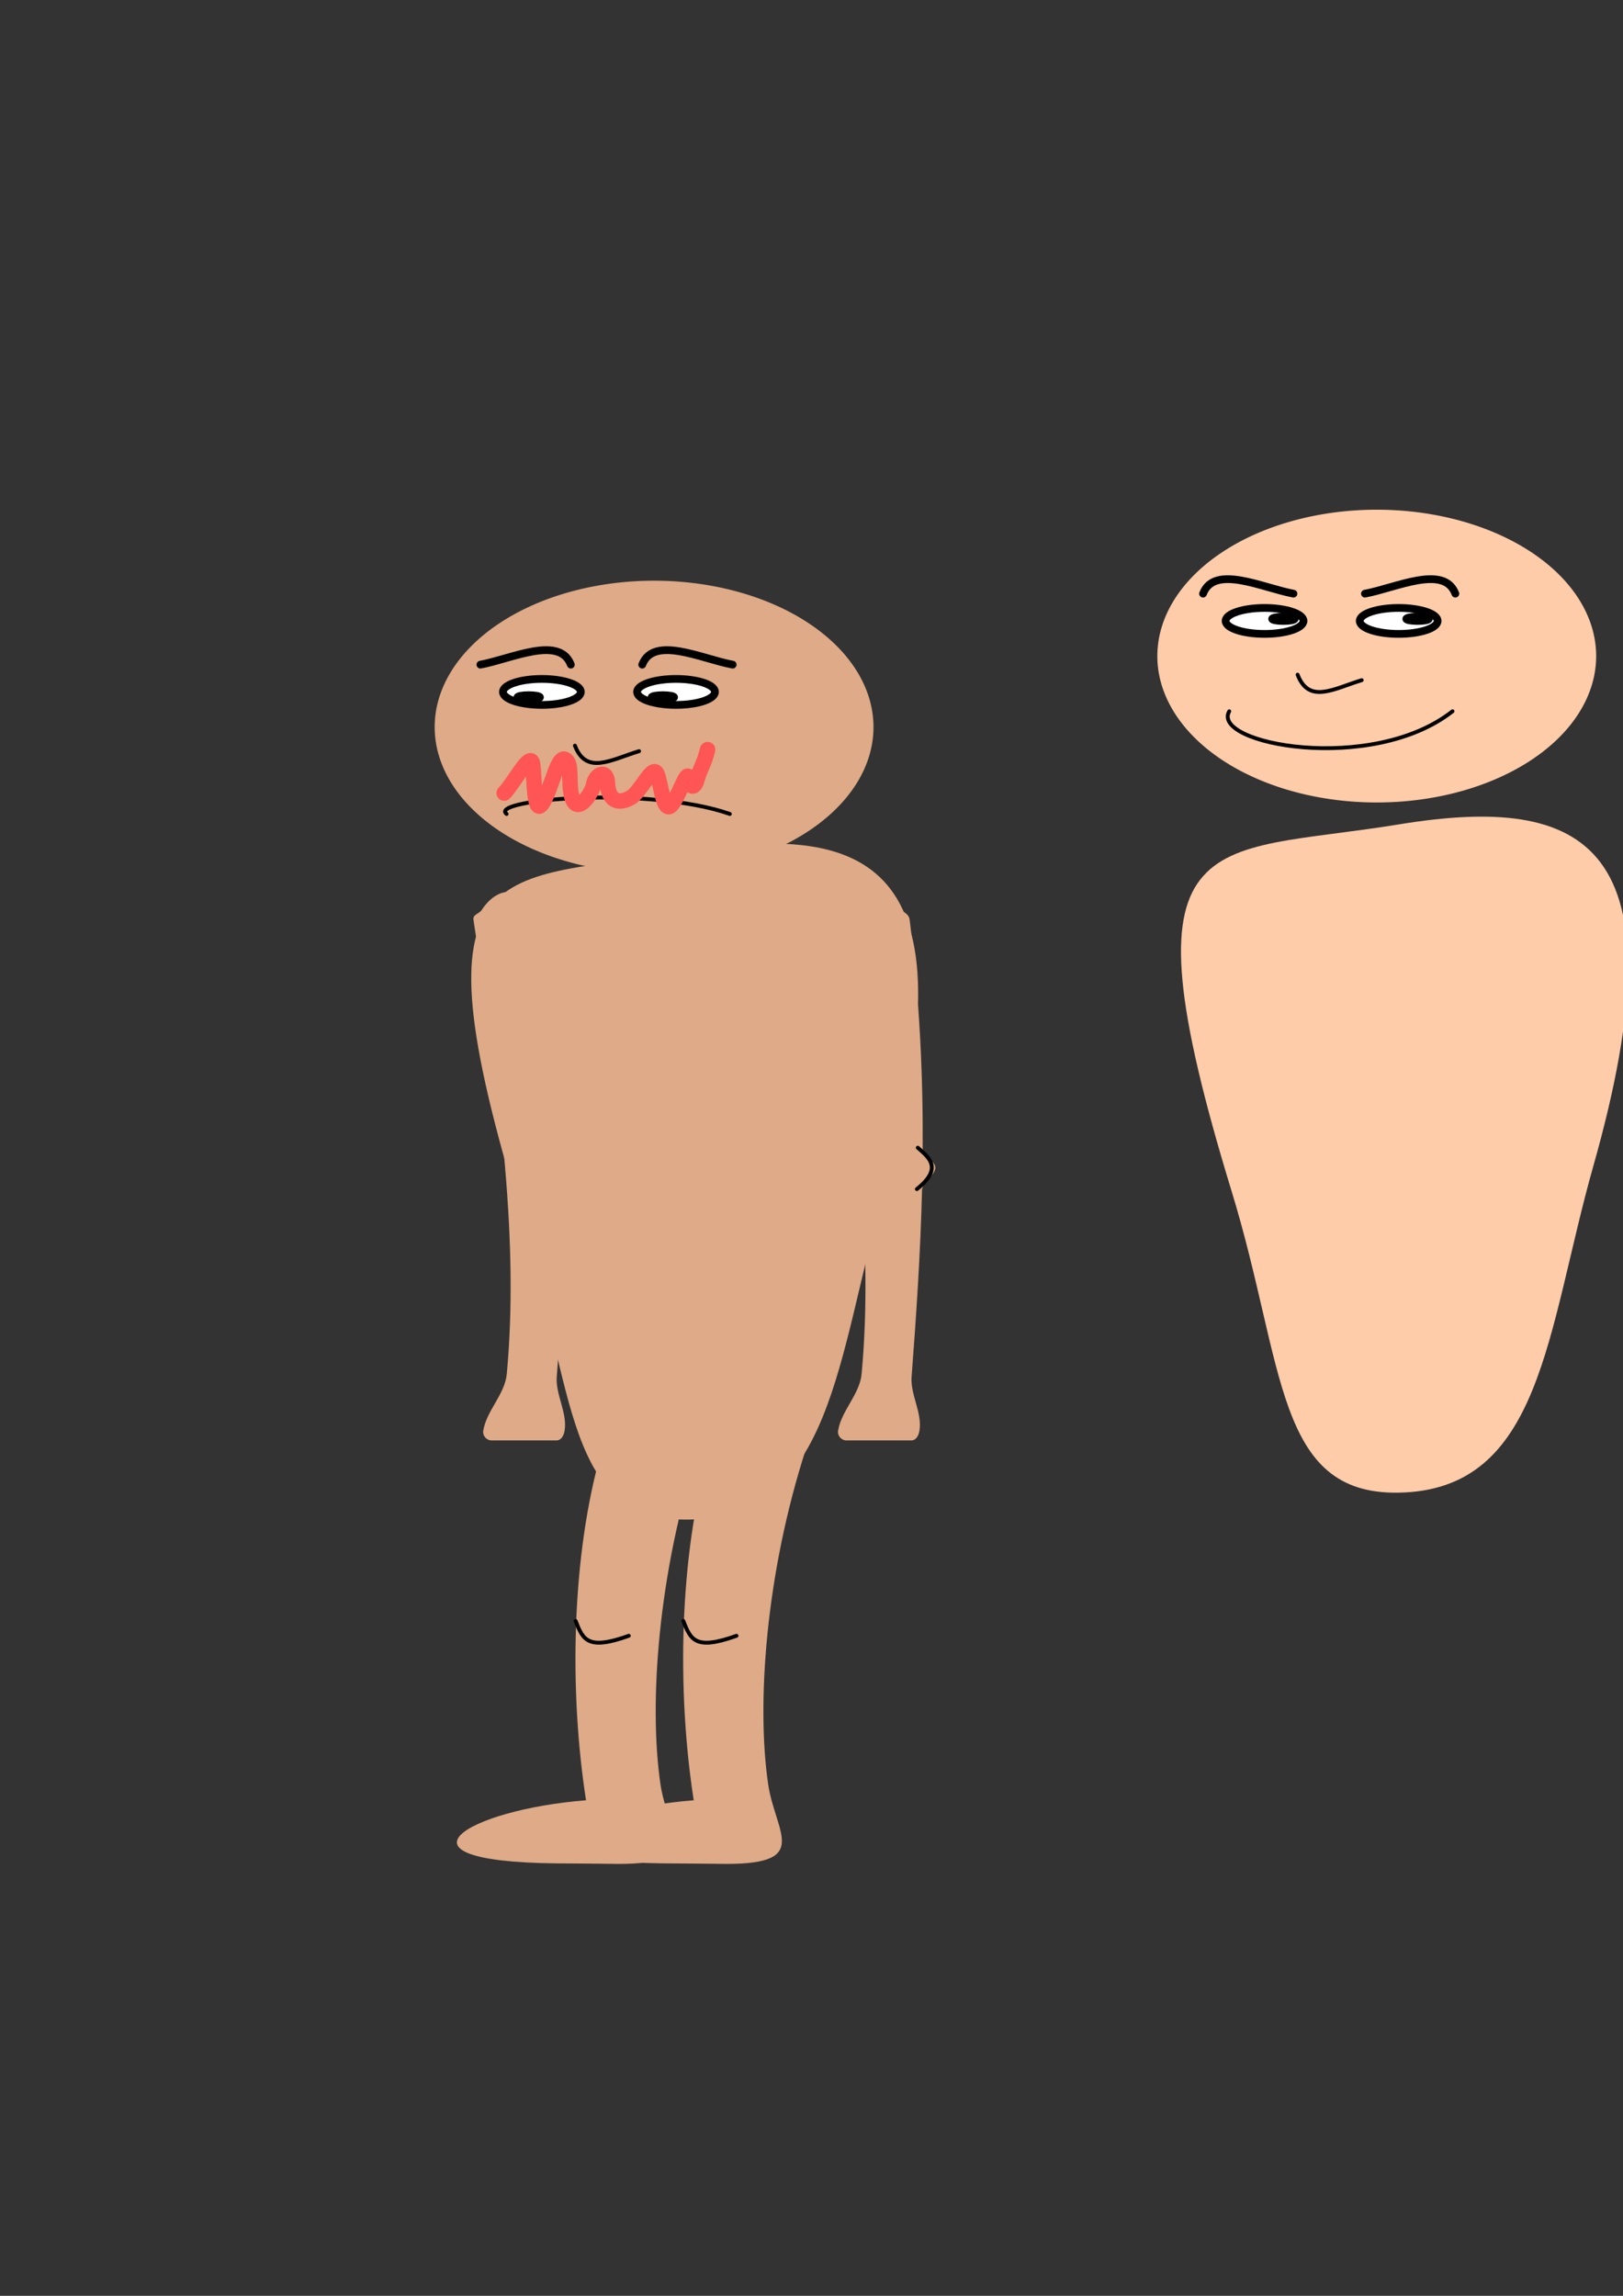<?xml version="1.0" encoding="UTF-8" standalone="no"?>
<!-- Created with Inkscape (http://www.inkscape.org/) -->

<svg
   xmlns:dc="http://purl.org/dc/elements/1.1/"
   xmlns:cc="http://creativecommons.org/ns#"
   xmlns:rdf="http://www.w3.org/1999/02/22-rdf-syntax-ns#"
   xmlns:svg="http://www.w3.org/2000/svg"
   xmlns="http://www.w3.org/2000/svg"
   xmlns:sodipodi="http://sodipodi.sourceforge.net/DTD/sodipodi-0.dtd"
   xmlns:inkscape="http://www.inkscape.org/namespaces/inkscape"
   width="210mm"
   height="297mm"
   viewBox="0 0 210 297"
   version="1.1"
   id="svg921"
   inkscape:version="0.92.5 (2060ec1f9f, 2020-04-08)"
   sodipodi:docname="clothes shop keeper.svg">
  <rect x="0" y="0" width="210" height="297" fill="#333333" stroke="none"/>
  <defs
     id="defs915">
    <inkscape:path-effect
       effect="simplify"
       id="path-effect16147"
       is_visible="true"
       steps="1"
       threshold="0.01"
       smooth_angles="360"
       helper_size="0"
       simplify_individual_paths="false"
       simplify_just_coalesce="false"
       simplifyindividualpaths="false"
       simplifyJustCoalesce="false" />
    <inkscape:path-effect
       effect="skeletal"
       id="path-effect1494"
       is_visible="true"
       pattern="M 0,5 C 0,2.24 2.24,0 5,0 7.76,0 10,2.24 10,5 10,7.76 7.76,10 5,10 2.24,10 0,7.76 0,5 Z"
       copytype="single_stretched"
       prop_scale="1"
       scale_y_rel="false"
       spacing="0"
       normal_offset="0"
       tang_offset="0"
       prop_units="false"
       vertical_pattern="false"
       fuse_tolerance="0" />
    <inkscape:path-effect
       effect="simplify"
       id="path-effect1492"
       is_visible="true"
       steps="1"
       threshold="9.90099e-05"
       smooth_angles="360"
       helper_size="0"
       simplify_individual_paths="false"
       simplify_just_coalesce="false"
       simplifyindividualpaths="false"
       simplifyJustCoalesce="false" />
  </defs>
  <sodipodi:namedview
     id="base"
     pagecolor="#ffffff"
     bordercolor="#666666"
     borderopacity="1.0"
     inkscape:pageopacity="0.0"
     inkscape:pageshadow="2"
     inkscape:zoom="1.6589783"
     inkscape:cx="289.52268"
     inkscape:cy="648.46903"
     inkscape:document-units="mm"
     inkscape:current-layer="layer1"
     showgrid="false"
     inkscape:window-width="1848"
     inkscape:window-height="1016"
     inkscape:window-x="72"
     inkscape:window-y="27"
     inkscape:window-maximized="1" />
  <g
     inkscape:label="Layer 1"
     inkscape:groupmode="layer"
     id="layer1">
    <g
       id="g1506"
       transform="translate(-14.612)"
       style="fill:#deaa87;fill-opacity:1">
      <path
         sodipodi:nodetypes="sccccscss"
         inkscape:connector-curvature="0"
         id="path1502"
         d="m 93.447,186.524 c -0.516,0 -0.787,0.437 -0.932,0.932 -4.043,13.831 -4.237,31.609 -2.077,45.439 -15.338,1.198 -26.493,7.904 -3.904,8.163 0.516,-0.013 6.397,0.055 6.913,0.055 12.569,0.293 7.567,-3.822 6.617,-10.323 -1.51,-10.338 -0.336,-27.145 4.89,-43.335 0.176,-0.485 -0.415,-0.932 -0.932,-0.932 z"
         style="color:#000000;clip-rule:nonzero;display:inline;overflow:visible;visibility:visible;opacity:1;isolation:auto;mix-blend-mode:normal;color-interpolation:sRGB;color-interpolation-filters:linearRGB;solid-color:#000000;solid-opacity:1;vector-effect:none;fill:#deaa87;fill-opacity:1;fill-rule:nonzero;stroke:none;stroke-width:1;stroke-linecap:round;stroke-linejoin:round;stroke-miterlimit:4;stroke-dasharray:none;stroke-dashoffset:0;stroke-opacity:1;paint-order:stroke fill markers;color-rendering:auto;image-rendering:auto;shape-rendering:auto;text-rendering:auto;enable-background:accumulate" />
      <path
         style="color:#000000;clip-rule:nonzero;display:inline;overflow:visible;visibility:visible;opacity:1;isolation:auto;mix-blend-mode:normal;color-interpolation:sRGB;color-interpolation-filters:linearRGB;solid-color:#000000;solid-opacity:1;vector-effect:none;fill:#deaa87;fill-opacity:1;fill-rule:nonzero;stroke:#000000;stroke-width:0.5;stroke-linecap:round;stroke-linejoin:round;stroke-miterlimit:4;stroke-dasharray:none;stroke-dashoffset:0;stroke-opacity:1;paint-order:stroke fill markers;color-rendering:auto;image-rendering:auto;shape-rendering:auto;text-rendering:auto;enable-background:accumulate"
         d="m 89.093,209.7 c 0.963,2.444 1.55,3.821 6.879,1.917"
         id="path1504"
         inkscape:connector-curvature="0"
         sodipodi:nodetypes="cc" />
    </g>
    <g
       transform="translate(-68.41)"
       id="g1520"
       style="fill:#deaa87;fill-opacity:1">
      <path
         style="color:#000000;clip-rule:nonzero;display:inline;overflow:visible;visibility:visible;opacity:1;isolation:auto;mix-blend-mode:normal;color-interpolation:sRGB;color-interpolation-filters:linearRGB;solid-color:#000000;solid-opacity:1;vector-effect:none;fill:#deaa87;fill-opacity:1;fill-rule:nonzero;stroke:none;stroke-width:1;stroke-linecap:round;stroke-linejoin:round;stroke-miterlimit:4;stroke-dasharray:none;stroke-dashoffset:0;stroke-opacity:1;paint-order:stroke fill markers;color-rendering:auto;image-rendering:auto;shape-rendering:auto;text-rendering:auto;enable-background:accumulate"
         d="m 130.731,117.726 c 2.157,-3.226 4.983,-3.107 8.407,0 0.435,0.395 0.974,0.564 1.06,1.253 1.308,10.477 1.739,20.26 1.687,29.551 -0.005,0.855 1.649,1.687 1.636,2.534 -0.014,0.962 -1.696,1.938 -1.72,2.89 -0.209,8.389 -0.762,16.393 -1.352,24.171 -0.172,2.27 1.402,4.683 1.016,6.964 -0.116,0.684 -0.473,1.253 -1.06,1.253 h -8.407 c -0.587,0 -1.17,-0.567 -1.06,-1.253 0.415,-2.594 2.8,-4.713 3.043,-7.342 1.552,-16.784 -0.692,-34.832 -4.309,-58.767 -0.104,-0.686 0.734,-0.764 1.06,-1.253 z"
         id="path1516"
         inkscape:connector-curvature="0"
         sodipodi:nodetypes="csssssssssssssc" />
      <path
         style="color:#000000;clip-rule:nonzero;display:inline;overflow:visible;visibility:visible;opacity:1;isolation:auto;mix-blend-mode:normal;color-interpolation:sRGB;color-interpolation-filters:linearRGB;solid-color:#000000;solid-opacity:1;vector-effect:none;fill:#deaa87;fill-opacity:1;fill-rule:nonzero;stroke:#000000;stroke-width:0.5;stroke-linecap:round;stroke-linejoin:round;stroke-miterlimit:4;stroke-dasharray:none;stroke-dashoffset:0;stroke-opacity:1;paint-order:stroke fill markers;color-rendering:auto;image-rendering:auto;shape-rendering:auto;text-rendering:auto;enable-background:accumulate"
         d="m 141.25,148.475 c 1.568,1.359 3.2,2.701 -0.117,5.354"
         id="path1518"
         inkscape:connector-curvature="0"
         sodipodi:nodetypes="cc" />
    </g>
    <path
       style="color:#000000;clip-rule:nonzero;display:inline;overflow:visible;visibility:visible;opacity:1;isolation:auto;mix-blend-mode:normal;color-interpolation:sRGB;color-interpolation-filters:linearRGB;solid-color:#000000;solid-opacity:1;vector-effect:none;fill:#deaa87;fill-opacity:1;fill-rule:nonzero;stroke:none;stroke-width:1;stroke-linecap:round;stroke-linejoin:round;stroke-miterlimit:4;stroke-dasharray:none;stroke-dashoffset:0;stroke-opacity:1;paint-order:stroke fill markers;color-rendering:auto;image-rendering:auto;shape-rendering:auto;text-rendering:auto;enable-background:accumulate"
       d="m 114.343,154.264 c -6.084,21.494 -6.634,42.008 -25.229,42.319 -15.961,0.267 -14.697,-16.491 -21.573,-38.936 -14.819,-48.376 -3.249,-43.442 21.573,-47.507 24.353,-3.989 37.01,2.5 25.229,44.124 z"
       id="path1466"
       inkscape:connector-curvature="0"
       sodipodi:nodetypes="sssss" />
    <g
       id="g1514"
       transform="translate(-22.498)"
       style="fill:#deaa87;fill-opacity:1">
      <path
         sodipodi:nodetypes="csssssssssssssc"
         inkscape:connector-curvature="0"
         id="rect1470"
         d="m 130.731,117.726 c 2.157,-3.226 4.983,-3.107 8.407,0 0.435,0.395 0.974,0.564 1.06,1.253 1.308,10.477 1.739,20.26 1.687,29.551 -0.005,0.855 1.649,1.687 1.636,2.534 -0.014,0.962 -1.696,1.938 -1.72,2.89 -0.209,8.389 -0.762,16.393 -1.352,24.171 -0.172,2.27 1.402,4.683 1.016,6.964 -0.116,0.684 -0.473,1.253 -1.06,1.253 h -8.407 c -0.587,0 -1.17,-0.567 -1.06,-1.253 0.415,-2.594 2.8,-4.713 3.043,-7.342 1.552,-16.784 -0.692,-34.832 -4.309,-58.767 -0.104,-0.686 0.734,-0.764 1.06,-1.253 z"
         style="color:#000000;clip-rule:nonzero;display:inline;overflow:visible;visibility:visible;opacity:1;isolation:auto;mix-blend-mode:normal;color-interpolation:sRGB;color-interpolation-filters:linearRGB;solid-color:#000000;solid-opacity:1;vector-effect:none;fill:#deaa87;fill-opacity:1;fill-rule:nonzero;stroke:none;stroke-width:1;stroke-linecap:round;stroke-linejoin:round;stroke-miterlimit:4;stroke-dasharray:none;stroke-dashoffset:0;stroke-opacity:1;paint-order:stroke fill markers;color-rendering:auto;image-rendering:auto;shape-rendering:auto;text-rendering:auto;enable-background:accumulate" />
      <path
         sodipodi:nodetypes="cc"
         inkscape:connector-curvature="0"
         id="path1510"
         d="m 141.25,148.475 c 1.568,1.359 3.2,2.701 -0.117,5.354"
         style="color:#000000;clip-rule:nonzero;display:inline;overflow:visible;visibility:visible;opacity:1;isolation:auto;mix-blend-mode:normal;color-interpolation:sRGB;color-interpolation-filters:linearRGB;solid-color:#000000;solid-opacity:1;vector-effect:none;fill:#deaa87;fill-opacity:1;fill-rule:nonzero;stroke:#000000;stroke-width:0.5;stroke-linecap:round;stroke-linejoin:round;stroke-miterlimit:4;stroke-dasharray:none;stroke-dashoffset:0;stroke-opacity:1;paint-order:stroke fill markers;color-rendering:auto;image-rendering:auto;shape-rendering:auto;text-rendering:auto;enable-background:accumulate" />
    </g>
    <g
       id="g1500"
       transform="translate(-0.677)"
       style="fill:#deaa87;fill-opacity:1">
      <path
         style="color:#000000;clip-rule:nonzero;display:inline;overflow:visible;visibility:visible;opacity:1;isolation:auto;mix-blend-mode:normal;color-interpolation:sRGB;color-interpolation-filters:linearRGB;solid-color:#000000;solid-opacity:1;vector-effect:none;fill:#deaa87;fill-opacity:1;fill-rule:nonzero;stroke:none;stroke-width:1;stroke-linecap:round;stroke-linejoin:round;stroke-miterlimit:4;stroke-dasharray:none;stroke-dashoffset:0;stroke-opacity:1;paint-order:stroke fill markers;color-rendering:auto;image-rendering:auto;shape-rendering:auto;text-rendering:auto;enable-background:accumulate"
         d="m 93.447,186.524 c -0.516,0 -0.787,0.437 -0.932,0.932 -4.043,13.831 -4.237,31.609 -2.077,45.439 -15.338,1.198 -26.493,7.904 -3.904,8.163 0.516,-0.013 6.397,0.055 6.913,0.055 12.569,0.293 7.567,-3.822 6.617,-10.323 -1.51,-10.338 -0.336,-27.145 4.89,-43.335 0.176,-0.485 -0.415,-0.932 -0.932,-0.932 z"
         id="path1486"
         inkscape:connector-curvature="0"
         sodipodi:nodetypes="sccccscss" />
      <path
         sodipodi:nodetypes="cc"
         inkscape:connector-curvature="0"
         id="path1496"
         d="m 89.093,209.7 c 0.963,2.444 1.55,3.821 6.879,1.917"
         style="color:#000000;clip-rule:nonzero;display:inline;overflow:visible;visibility:visible;opacity:1;isolation:auto;mix-blend-mode:normal;color-interpolation:sRGB;color-interpolation-filters:linearRGB;solid-color:#000000;solid-opacity:1;vector-effect:none;fill:#deaa87;fill-opacity:1;fill-rule:nonzero;stroke:#000000;stroke-width:0.5;stroke-linecap:round;stroke-linejoin:round;stroke-miterlimit:4;stroke-dasharray:none;stroke-dashoffset:0;stroke-opacity:1;paint-order:stroke fill markers;color-rendering:auto;image-rendering:auto;shape-rendering:auto;text-rendering:auto;enable-background:accumulate" />
    </g>
    <g
       id="g1606">
      <path
         inkscape:connector-curvature="0"
         id="ellipse1468"
         d="M 113.021,94.06 A 28.389,18.937 0 0 1 84.632,112.997 28.389,18.937 0 0 1 56.243,94.06 28.389,18.937 0 0 1 84.632,75.123 28.389,18.937 0 0 1 113.021,94.06 Z"
         style="color:#000000;clip-rule:nonzero;display:inline;overflow:visible;visibility:visible;opacity:1;isolation:auto;mix-blend-mode:normal;color-interpolation:sRGB;color-interpolation-filters:linearRGB;solid-color:#000000;solid-opacity:1;vector-effect:none;fill:#deaa87;fill-opacity:1;fill-rule:nonzero;stroke:none;stroke-width:1;stroke-linecap:round;stroke-linejoin:round;stroke-miterlimit:4;stroke-dasharray:none;stroke-dashoffset:0;stroke-opacity:1;paint-order:stroke fill markers;color-rendering:auto;image-rendering:auto;shape-rendering:auto;text-rendering:auto;enable-background:accumulate" />
      <path
         sodipodi:nodetypes="cc"
         inkscape:connector-curvature="0"
         id="path1541"
         d="m 65.546,105.298 c -2.433,-1.884 18.45,-3.654 28.888,0"
         style="color:#000000;clip-rule:nonzero;display:inline;overflow:visible;visibility:visible;opacity:1;isolation:auto;mix-blend-mode:normal;color-interpolation:sRGB;color-interpolation-filters:linearRGB;solid-color:#000000;solid-opacity:1;vector-effect:none;fill:none;fill-opacity:1;fill-rule:nonzero;stroke:#000000;stroke-width:0.5;stroke-linecap:round;stroke-linejoin:round;stroke-miterlimit:4;stroke-dasharray:none;stroke-dashoffset:0;stroke-opacity:1;paint-order:stroke fill markers;color-rendering:auto;image-rendering:auto;shape-rendering:auto;text-rendering:auto;enable-background:accumulate" />
      <g
         transform="translate(-2.217,1.108)"
         id="g1553">
        <ellipse
           style="color:#000000;clip-rule:nonzero;display:inline;overflow:visible;visibility:visible;opacity:1;isolation:auto;mix-blend-mode:normal;color-interpolation:sRGB;color-interpolation-filters:linearRGB;solid-color:#000000;solid-opacity:1;vector-effect:none;fill:#ffffff;fill-opacity:1;fill-rule:nonzero;stroke:#000000;stroke-width:1;stroke-linecap:round;stroke-linejoin:round;stroke-miterlimit:4;stroke-dasharray:none;stroke-dashoffset:0;stroke-opacity:1;paint-order:stroke fill markers;color-rendering:auto;image-rendering:auto;shape-rendering:auto;text-rendering:auto;enable-background:accumulate"
           id="path1543"
           cx="72.332"
           cy="88.402"
           rx="5.039"
           ry="1.68" />
        <ellipse
           ry="0.27"
           rx="1.456"
           cy="89.096"
           cx="70.626"
           id="ellipse1547"
           style="color:#000000;clip-rule:nonzero;display:inline;overflow:visible;visibility:visible;opacity:1;isolation:auto;mix-blend-mode:normal;color-interpolation:sRGB;color-interpolation-filters:linearRGB;solid-color:#000000;solid-opacity:1;vector-effect:none;fill:#000000;fill-opacity:1;fill-rule:nonzero;stroke:#000000;stroke-width:1;stroke-linecap:round;stroke-linejoin:round;stroke-miterlimit:4;stroke-dasharray:none;stroke-dashoffset:0;stroke-opacity:1;paint-order:stroke fill markers;color-rendering:auto;image-rendering:auto;shape-rendering:auto;text-rendering:auto;enable-background:accumulate" />
      </g>
      <g
         transform="translate(15.138,1.108)"
         id="g1559">
        <ellipse
           ry="1.68"
           rx="5.039"
           cy="88.402"
           cx="72.332"
           id="ellipse1555"
           style="color:#000000;clip-rule:nonzero;display:inline;overflow:visible;visibility:visible;opacity:1;isolation:auto;mix-blend-mode:normal;color-interpolation:sRGB;color-interpolation-filters:linearRGB;solid-color:#000000;solid-opacity:1;vector-effect:none;fill:#ffffff;fill-opacity:1;fill-rule:nonzero;stroke:#000000;stroke-width:1;stroke-linecap:round;stroke-linejoin:round;stroke-miterlimit:4;stroke-dasharray:none;stroke-dashoffset:0;stroke-opacity:1;paint-order:stroke fill markers;color-rendering:auto;image-rendering:auto;shape-rendering:auto;text-rendering:auto;enable-background:accumulate" />
        <ellipse
           style="color:#000000;clip-rule:nonzero;display:inline;overflow:visible;visibility:visible;opacity:1;isolation:auto;mix-blend-mode:normal;color-interpolation:sRGB;color-interpolation-filters:linearRGB;solid-color:#000000;solid-opacity:1;vector-effect:none;fill:#000000;fill-opacity:1;fill-rule:nonzero;stroke:#000000;stroke-width:1;stroke-linecap:round;stroke-linejoin:round;stroke-miterlimit:4;stroke-dasharray:none;stroke-dashoffset:0;stroke-opacity:1;paint-order:stroke fill markers;color-rendering:auto;image-rendering:auto;shape-rendering:auto;text-rendering:auto;enable-background:accumulate"
           id="ellipse1557"
           cx="70.626"
           cy="89.096"
           rx="1.456"
           ry="0.27" />
      </g>
      <path
         sodipodi:nodetypes="cc"
         inkscape:connector-curvature="0"
         id="path1561"
         d="m 94.8,85.984 c -4.031,-0.752 -10.233,-3.82 -11.701,0"
         style="color:#000000;clip-rule:nonzero;display:inline;overflow:visible;visibility:visible;opacity:1;isolation:auto;mix-blend-mode:normal;color-interpolation:sRGB;color-interpolation-filters:linearRGB;solid-color:#000000;solid-opacity:1;vector-effect:none;fill:none;fill-opacity:1;fill-rule:nonzero;stroke:#000000;stroke-width:1;stroke-linecap:round;stroke-linejoin:round;stroke-miterlimit:4;stroke-dasharray:none;stroke-dashoffset:0;stroke-opacity:1;paint-order:stroke fill markers;color-rendering:auto;image-rendering:auto;shape-rendering:auto;text-rendering:auto;enable-background:accumulate" />
      <path
         style="color:#000000;clip-rule:nonzero;display:inline;overflow:visible;visibility:visible;opacity:1;isolation:auto;mix-blend-mode:normal;color-interpolation:sRGB;color-interpolation-filters:linearRGB;solid-color:#000000;solid-opacity:1;vector-effect:none;fill:none;fill-opacity:1;fill-rule:nonzero;stroke:#000000;stroke-width:1;stroke-linecap:round;stroke-linejoin:round;stroke-miterlimit:4;stroke-dasharray:none;stroke-dashoffset:0;stroke-opacity:1;paint-order:stroke fill markers;color-rendering:auto;image-rendering:auto;shape-rendering:auto;text-rendering:auto;enable-background:accumulate"
         d="m 62.16,85.984 c 4.031,-0.752 10.233,-3.82 11.701,0"
         id="path1565"
         inkscape:connector-curvature="0"
         sodipodi:nodetypes="cc" />
      <path
         style="color:#000000;clip-rule:nonzero;display:inline;overflow:visible;visibility:visible;opacity:1;isolation:auto;mix-blend-mode:normal;color-interpolation:sRGB;color-interpolation-filters:linearRGB;solid-color:#000000;solid-opacity:1;vector-effect:none;fill:none;fill-opacity:1;fill-rule:nonzero;stroke:#000000;stroke-width:0.5;stroke-linecap:round;stroke-linejoin:round;stroke-miterlimit:4;stroke-dasharray:none;stroke-dashoffset:0;stroke-opacity:1;paint-order:stroke fill markers;color-rendering:auto;image-rendering:auto;shape-rendering:auto;text-rendering:auto;enable-background:accumulate"
         d="m 82.686,97.175 c -3.664,1.119 -6.817,3.119 -8.296,-0.713"
         id="path1567"
         inkscape:connector-curvature="0"
         sodipodi:nodetypes="cc" />
    </g>
    <g
       id="g1630"
       transform="translate(93.506,-9.184)">
      <path
         style="color:#000000;clip-rule:nonzero;display:inline;overflow:visible;visibility:visible;opacity:1;isolation:auto;mix-blend-mode:normal;color-interpolation:sRGB;color-interpolation-filters:linearRGB;solid-color:#000000;solid-opacity:1;vector-effect:none;fill:#ffccaa;fill-opacity:1;fill-rule:nonzero;stroke:none;stroke-width:1;stroke-linecap:round;stroke-linejoin:round;stroke-miterlimit:4;stroke-dasharray:none;stroke-dashoffset:0;stroke-opacity:1;paint-order:stroke fill markers;color-rendering:auto;image-rendering:auto;shape-rendering:auto;text-rendering:auto;enable-background:accumulate"
         d="M 113.021,94.06 A 28.389,18.937 0 0 1 84.632,112.997 28.389,18.937 0 0 1 56.243,94.06 28.389,18.937 0 0 1 84.632,75.123 28.389,18.937 0 0 1 113.021,94.06 Z"
         id="path1608"
         inkscape:connector-curvature="0" />
      <path
         style="color:#000000;clip-rule:nonzero;display:inline;overflow:visible;visibility:visible;opacity:1;isolation:auto;mix-blend-mode:normal;color-interpolation:sRGB;color-interpolation-filters:linearRGB;solid-color:#000000;solid-opacity:1;vector-effect:none;fill:none;fill-opacity:1;fill-rule:nonzero;stroke:#000000;stroke-width:0.5;stroke-linecap:round;stroke-linejoin:round;stroke-miterlimit:4;stroke-dasharray:none;stroke-dashoffset:0;stroke-opacity:1;paint-order:stroke fill markers;color-rendering:auto;image-rendering:auto;shape-rendering:auto;text-rendering:auto;enable-background:accumulate"
         d="m 65.546,101.2 c -2.433,4.23 18.45,8.203 28.888,0"
         id="path1610"
         inkscape:connector-curvature="0"
         sodipodi:nodetypes="cc" />
      <g
         id="g1616"
         transform="translate(-2.217,1.108)">
        <ellipse
           ry="1.68"
           rx="5.039"
           cy="88.402"
           cx="72.332"
           id="ellipse1612"
           style="color:#000000;clip-rule:nonzero;display:inline;overflow:visible;visibility:visible;opacity:1;isolation:auto;mix-blend-mode:normal;color-interpolation:sRGB;color-interpolation-filters:linearRGB;solid-color:#000000;solid-opacity:1;vector-effect:none;fill:#ffffff;fill-opacity:1;fill-rule:nonzero;stroke:#000000;stroke-width:1;stroke-linecap:round;stroke-linejoin:round;stroke-miterlimit:4;stroke-dasharray:none;stroke-dashoffset:0;stroke-opacity:1;paint-order:stroke fill markers;color-rendering:auto;image-rendering:auto;shape-rendering:auto;text-rendering:auto;enable-background:accumulate" />
        <ellipse
           style="color:#000000;clip-rule:nonzero;display:inline;overflow:visible;visibility:visible;opacity:1;isolation:auto;mix-blend-mode:normal;color-interpolation:sRGB;color-interpolation-filters:linearRGB;solid-color:#000000;solid-opacity:1;vector-effect:none;fill:#000000;fill-opacity:1;fill-rule:nonzero;stroke:#000000;stroke-width:1;stroke-linecap:round;stroke-linejoin:round;stroke-miterlimit:4;stroke-dasharray:none;stroke-dashoffset:0;stroke-opacity:1;paint-order:stroke fill markers;color-rendering:auto;image-rendering:auto;shape-rendering:auto;text-rendering:auto;enable-background:accumulate"
           id="ellipse1614"
           cx="74.773"
           cy="88.139"
           rx="1.456"
           ry="0.27" />
      </g>
      <g
         id="g1622"
         transform="translate(15.138,1.108)">
        <ellipse
           style="color:#000000;clip-rule:nonzero;display:inline;overflow:visible;visibility:visible;opacity:1;isolation:auto;mix-blend-mode:normal;color-interpolation:sRGB;color-interpolation-filters:linearRGB;solid-color:#000000;solid-opacity:1;vector-effect:none;fill:#ffffff;fill-opacity:1;fill-rule:nonzero;stroke:#000000;stroke-width:1;stroke-linecap:round;stroke-linejoin:round;stroke-miterlimit:4;stroke-dasharray:none;stroke-dashoffset:0;stroke-opacity:1;paint-order:stroke fill markers;color-rendering:auto;image-rendering:auto;shape-rendering:auto;text-rendering:auto;enable-background:accumulate"
           id="ellipse1618"
           cx="72.332"
           cy="88.402"
           rx="5.039"
           ry="1.68" />
        <ellipse
           ry="0.27"
           rx="1.456"
           cy="88.139"
           cx="74.773"
           id="ellipse1620"
           style="color:#000000;clip-rule:nonzero;display:inline;overflow:visible;visibility:visible;opacity:1;isolation:auto;mix-blend-mode:normal;color-interpolation:sRGB;color-interpolation-filters:linearRGB;solid-color:#000000;solid-opacity:1;vector-effect:none;fill:#000000;fill-opacity:1;fill-rule:nonzero;stroke:#000000;stroke-width:1;stroke-linecap:round;stroke-linejoin:round;stroke-miterlimit:4;stroke-dasharray:none;stroke-dashoffset:0;stroke-opacity:1;paint-order:stroke fill markers;color-rendering:auto;image-rendering:auto;shape-rendering:auto;text-rendering:auto;enable-background:accumulate" />
      </g>
      <path
         style="color:#000000;clip-rule:nonzero;display:inline;overflow:visible;visibility:visible;opacity:1;isolation:auto;mix-blend-mode:normal;color-interpolation:sRGB;color-interpolation-filters:linearRGB;solid-color:#000000;solid-opacity:1;vector-effect:none;fill:none;fill-opacity:1;fill-rule:nonzero;stroke:#000000;stroke-width:1;stroke-linecap:round;stroke-linejoin:round;stroke-miterlimit:4;stroke-dasharray:none;stroke-dashoffset:0;stroke-opacity:1;paint-order:stroke fill markers;color-rendering:auto;image-rendering:auto;shape-rendering:auto;text-rendering:auto;enable-background:accumulate"
         d="m 83.103,85.984 c 4.031,-0.752 10.233,-3.82 11.701,0"
         id="path1624"
         inkscape:connector-curvature="0"
         sodipodi:nodetypes="cc" />
      <path
         sodipodi:nodetypes="cc"
         inkscape:connector-curvature="0"
         id="path1626"
         d="m 73.857,85.984 c -4.031,-0.752 -10.233,-3.82 -11.701,0"
         style="color:#000000;clip-rule:nonzero;display:inline;overflow:visible;visibility:visible;opacity:1;isolation:auto;mix-blend-mode:normal;color-interpolation:sRGB;color-interpolation-filters:linearRGB;solid-color:#000000;solid-opacity:1;vector-effect:none;fill:none;fill-opacity:1;fill-rule:nonzero;stroke:#000000;stroke-width:1;stroke-linecap:round;stroke-linejoin:round;stroke-miterlimit:4;stroke-dasharray:none;stroke-dashoffset:0;stroke-opacity:1;paint-order:stroke fill markers;color-rendering:auto;image-rendering:auto;shape-rendering:auto;text-rendering:auto;enable-background:accumulate" />
      <path
         sodipodi:nodetypes="cc"
         inkscape:connector-curvature="0"
         id="path1628"
         d="m 82.686,97.175 c -3.664,1.119 -6.817,3.119 -8.296,-0.713"
         style="color:#000000;clip-rule:nonzero;display:inline;overflow:visible;visibility:visible;opacity:1;isolation:auto;mix-blend-mode:normal;color-interpolation:sRGB;color-interpolation-filters:linearRGB;solid-color:#000000;solid-opacity:1;vector-effect:none;fill:none;fill-opacity:1;fill-rule:nonzero;stroke:#000000;stroke-width:0.5;stroke-linecap:round;stroke-linejoin:round;stroke-miterlimit:4;stroke-dasharray:none;stroke-dashoffset:0;stroke-opacity:1;paint-order:stroke fill markers;color-rendering:auto;image-rendering:auto;shape-rendering:auto;text-rendering:auto;enable-background:accumulate" />
    </g>
    <path
       sodipodi:nodetypes="sssss"
       inkscape:connector-curvature="0"
       id="path1632"
       d="m 206.179,150.78 c -6.084,21.494 -6.634,42.008 -25.229,42.319 -15.961,0.267 -14.697,-16.491 -21.573,-38.936 -14.819,-48.376 -3.249,-43.442 21.573,-47.507 24.353,-3.989 37.01,2.5 25.229,44.124 z"
       style="color:#000000;clip-rule:nonzero;display:inline;overflow:visible;visibility:visible;opacity:1;isolation:auto;mix-blend-mode:normal;color-interpolation:sRGB;color-interpolation-filters:linearRGB;solid-color:#000000;solid-opacity:1;vector-effect:none;fill:#ffccaa;fill-opacity:1;fill-rule:nonzero;stroke:none;stroke-width:1;stroke-linecap:round;stroke-linejoin:round;stroke-miterlimit:4;stroke-dasharray:none;stroke-dashoffset:0;stroke-opacity:1;paint-order:stroke fill markers;color-rendering:auto;image-rendering:auto;shape-rendering:auto;text-rendering:auto;enable-background:accumulate" />
    <g
       transform="translate(88.364,-50.536)"
       id="g1638">
      <path
         style="color:#000000;clip-rule:nonzero;display:inline;overflow:visible;visibility:visible;opacity:1;isolation:auto;mix-blend-mode:normal;color-interpolation:sRGB;color-interpolation-filters:linearRGB;solid-color:#000000;solid-opacity:1;vector-effect:none;fill:#ffccaa;fill-opacity:1;fill-rule:nonzero;stroke:none;stroke-width:1;stroke-linecap:round;stroke-linejoin:round;stroke-miterlimit:4;stroke-dasharray:none;stroke-dashoffset:0;stroke-opacity:1;paint-order:stroke fill markers;color-rendering:auto;image-rendering:auto;shape-rendering:auto;text-rendering:auto;enable-background:accumulate"
         d="m 130.731,117.726 c 2.157,-3.226 4.983,-3.107 8.407,0 0.435,0.395 0.974,0.564 1.06,1.253 1.308,10.477 1.739,20.26 1.687,29.551 -0.005,0.855 1.649,1.687 1.636,2.534 -0.014,0.962 -1.696,1.938 -1.72,2.89 -0.209,8.389 -0.762,16.393 -1.352,24.171 -0.172,2.27 1.402,4.683 1.016,6.964 -0.116,0.684 -0.473,1.253 -1.06,1.253 h -8.407 c -0.587,0 -1.17,-0.567 -1.06,-1.253 0.415,-2.594 2.8,-4.713 3.043,-7.342 1.552,-16.784 -0.692,-34.832 -4.309,-58.767 -0.104,-0.686 0.734,-0.764 1.06,-1.253 z"
         id="path1634"
         inkscape:connector-curvature="0"
         sodipodi:nodetypes="csssssssssssssc" />
      <path
         style="color:#000000;clip-rule:nonzero;display:inline;overflow:visible;visibility:visible;opacity:1;isolation:auto;mix-blend-mode:normal;color-interpolation:sRGB;color-interpolation-filters:linearRGB;solid-color:#000000;solid-opacity:1;vector-effect:none;fill:none;fill-opacity:1;fill-rule:nonzero;stroke:#000000;stroke-width:0.5;stroke-linecap:round;stroke-linejoin:round;stroke-miterlimit:4;stroke-dasharray:none;stroke-dashoffset:0;stroke-opacity:1;paint-order:stroke fill markers;color-rendering:auto;image-rendering:auto;shape-rendering:auto;text-rendering:auto;enable-background:accumulate"
         d="m 141.25,148.475 c 1.568,1.359 3.2,2.701 -0.117,5.354"
         id="path1636"
         inkscape:connector-curvature="0"
         sodipodi:nodetypes="cc" />
    </g>
    <g
       transform="translate(139.941,-47.755)"
       id="g1644">
      <path
         sodipodi:nodetypes="sccccscss"
         inkscape:connector-curvature="0"
         id="path1640"
         d="m 93.447,186.524 c -0.516,0 -0.787,0.437 -0.932,0.932 -4.043,13.831 -4.237,31.609 -2.077,45.439 -15.338,1.198 -26.493,7.904 -3.904,8.163 0.516,-0.013 6.397,0.055 6.913,0.055 12.569,0.293 7.567,-3.822 6.617,-10.323 -1.51,-10.338 -0.336,-27.145 4.89,-43.335 0.176,-0.485 -0.415,-0.932 -0.932,-0.932 z"
         style="color:#000000;clip-rule:nonzero;display:inline;overflow:visible;visibility:visible;opacity:1;isolation:auto;mix-blend-mode:normal;color-interpolation:sRGB;color-interpolation-filters:linearRGB;solid-color:#000000;solid-opacity:1;vector-effect:none;fill:#ffccaa;fill-opacity:1;fill-rule:nonzero;stroke:none;stroke-width:1;stroke-linecap:round;stroke-linejoin:round;stroke-miterlimit:4;stroke-dasharray:none;stroke-dashoffset:0;stroke-opacity:1;paint-order:stroke fill markers;color-rendering:auto;image-rendering:auto;shape-rendering:auto;text-rendering:auto;enable-background:accumulate" />
      <path
         style="color:#000000;clip-rule:nonzero;display:inline;overflow:visible;visibility:visible;opacity:1;isolation:auto;mix-blend-mode:normal;color-interpolation:sRGB;color-interpolation-filters:linearRGB;solid-color:#000000;solid-opacity:1;vector-effect:none;fill:none;fill-opacity:1;fill-rule:nonzero;stroke:#000000;stroke-width:0.5;stroke-linecap:round;stroke-linejoin:round;stroke-miterlimit:4;stroke-dasharray:none;stroke-dashoffset:0;stroke-opacity:1;paint-order:stroke fill markers;color-rendering:auto;image-rendering:auto;shape-rendering:auto;text-rendering:auto;enable-background:accumulate"
         d="m 89.093,209.7 c 0.963,2.444 1.55,3.821 6.879,1.917"
         id="path1642"
         inkscape:connector-curvature="0"
         sodipodi:nodetypes="cc" />
    </g>
    <g
       id="g2472"
       transform="translate(109.745,-50.536)">
      <path
         sodipodi:nodetypes="csssssssssssssc"
         inkscape:connector-curvature="0"
         id="path2468"
         d="m 130.731,117.726 c 2.157,-3.226 4.983,-3.107 8.407,0 0.435,0.395 0.974,0.564 1.06,1.253 1.308,10.477 1.739,20.26 1.687,29.551 -0.005,0.855 1.649,1.687 1.636,2.534 -0.014,0.962 -1.696,1.938 -1.72,2.89 -0.209,8.389 -0.762,16.393 -1.352,24.171 -0.172,2.27 1.402,4.683 1.016,6.964 -0.116,0.684 -0.473,1.253 -1.06,1.253 h -8.407 c -0.587,0 -1.17,-0.567 -1.06,-1.253 0.415,-2.594 2.8,-4.713 3.043,-7.342 1.552,-16.784 -0.692,-34.832 -4.309,-58.767 -0.104,-0.686 0.734,-0.764 1.06,-1.253 z"
         style="color:#000000;clip-rule:nonzero;display:inline;overflow:visible;visibility:visible;opacity:1;isolation:auto;mix-blend-mode:normal;color-interpolation:sRGB;color-interpolation-filters:linearRGB;solid-color:#000000;solid-opacity:1;vector-effect:none;fill:#ffccaa;fill-opacity:1;fill-rule:nonzero;stroke:none;stroke-width:1;stroke-linecap:round;stroke-linejoin:round;stroke-miterlimit:4;stroke-dasharray:none;stroke-dashoffset:0;stroke-opacity:1;paint-order:stroke fill markers;color-rendering:auto;image-rendering:auto;shape-rendering:auto;text-rendering:auto;enable-background:accumulate" />
      <path
         sodipodi:nodetypes="cc"
         inkscape:connector-curvature="0"
         id="path2470"
         d="m 141.25,148.475 c 1.568,1.359 3.2,2.701 -0.117,5.354"
         style="color:#000000;clip-rule:nonzero;display:inline;overflow:visible;visibility:visible;opacity:1;isolation:auto;mix-blend-mode:normal;color-interpolation:sRGB;color-interpolation-filters:linearRGB;solid-color:#000000;solid-opacity:1;vector-effect:none;fill:none;fill-opacity:1;fill-rule:nonzero;stroke:#000000;stroke-width:0.5;stroke-linecap:round;stroke-linejoin:round;stroke-miterlimit:4;stroke-dasharray:none;stroke-dashoffset:0;stroke-opacity:1;paint-order:stroke fill markers;color-rendering:auto;image-rendering:auto;shape-rendering:auto;text-rendering:auto;enable-background:accumulate" />
    </g>
    <g
       id="g2478"
       transform="translate(173.883,-47.755)">
      <path
         style="color:#000000;clip-rule:nonzero;display:inline;overflow:visible;visibility:visible;opacity:1;isolation:auto;mix-blend-mode:normal;color-interpolation:sRGB;color-interpolation-filters:linearRGB;solid-color:#000000;solid-opacity:1;vector-effect:none;fill:#ffccaa;fill-opacity:1;fill-rule:nonzero;stroke:none;stroke-width:1;stroke-linecap:round;stroke-linejoin:round;stroke-miterlimit:4;stroke-dasharray:none;stroke-dashoffset:0;stroke-opacity:1;paint-order:stroke fill markers;color-rendering:auto;image-rendering:auto;shape-rendering:auto;text-rendering:auto;enable-background:accumulate"
         d="m 93.447,186.524 c -0.516,0 -0.787,0.437 -0.932,0.932 -4.043,13.831 -4.237,31.609 -2.077,45.439 -15.338,1.198 -26.493,7.904 -3.904,8.163 0.516,-0.013 6.397,0.055 6.913,0.055 12.569,0.293 7.567,-3.822 6.617,-10.323 -1.51,-10.338 -0.336,-27.145 4.89,-43.335 0.176,-0.485 -0.415,-0.932 -0.932,-0.932 z"
         id="path2474"
         inkscape:connector-curvature="0"
         sodipodi:nodetypes="sccccscss" />
      <path
         sodipodi:nodetypes="cc"
         inkscape:connector-curvature="0"
         id="path2476"
         d="m 89.093,209.7 c 0.963,2.444 1.55,3.821 6.879,1.917"
         style="color:#000000;clip-rule:nonzero;display:inline;overflow:visible;visibility:visible;opacity:1;isolation:auto;mix-blend-mode:normal;color-interpolation:sRGB;color-interpolation-filters:linearRGB;solid-color:#000000;solid-opacity:1;vector-effect:none;fill:none;fill-opacity:1;fill-rule:nonzero;stroke:#000000;stroke-width:0.5;stroke-linecap:round;stroke-linejoin:round;stroke-miterlimit:4;stroke-dasharray:none;stroke-dashoffset:0;stroke-opacity:1;paint-order:stroke fill markers;color-rendering:auto;image-rendering:auto;shape-rendering:auto;text-rendering:auto;enable-background:accumulate" />
    </g>
    <path
       style="color:#000000;clip-rule:nonzero;display:inline;overflow:visible;visibility:visible;opacity:1;isolation:auto;mix-blend-mode:normal;color-interpolation:sRGB;color-interpolation-filters:linearRGB;solid-color:#000000;solid-opacity:1;vector-effect:none;fill:none;fill-opacity:1;fill-rule:nonzero;stroke:#ff5555;stroke-width:2;stroke-linecap:round;stroke-linejoin:round;stroke-miterlimit:4;stroke-dasharray:none;stroke-dashoffset:0;stroke-opacity:1;paint-order:stroke fill markers;color-rendering:auto;image-rendering:auto;shape-rendering:auto;text-rendering:auto;enable-background:accumulate"
       d="m 67.383,101.471 c 1.226,-1.244 3.406,-5.489 3.668,-3.788 0.252,1.641 0.158,6.57 1.158,5.261 1.316,-1.724 2.156,-7.319 3.37,-5.528 0.561,0.827 0.043,3.541 0.712,4.984 0.791,1.707 2.52,-1.129 2.654,-2.006 0.21,-1.367 1.733,-2.095 1.797,-0.221 0.057,1.682 0.91,3.042 2.971,1.909 1.373,-0.755 2.857,-4.423 3.439,-3.095 0.525,1.198 0.808,5.169 1.847,4.051 0.914,-0.983 2.091,-4.797 2.237,-3.486 0.119,1.069 0.706,1.53 1.084,0.191 0.439,-1.558 0.897,-1.922 1.378,-3.894"
       id="path16145"
       inkscape:connector-curvature="0"
       inkscape:path-effect="#path-effect16147"
       inkscape:original-d="m 67.382709,101.47052 c 0.921494,-0.98518 2.080472,-1.79995 2.950488,-2.87074 0.182441,-0.224544 0.38654,-0.448937 0.558199,-0.677815 0.0575,-0.07667 0.116626,-0.324948 0.159486,-0.239228 0.196951,0.393901 0.05634,1.093787 0.07974,1.515115 0.05389,0.970088 0.144878,2.123278 0.518329,3.030228 0.04459,0.10829 0.302287,0.84286 0.438584,0.79743 0.189119,-0.063 0.257043,-0.34272 0.358844,-0.47846 0.942782,-1.25704 1.614911,-2.638773 2.352413,-4.027013 0.04439,-0.08357 0.878723,-1.314982 0.956916,-1.275887 0.05724,0.02862 -0.0292,0.584277 0,0.837301 0.02032,0.176149 0.102534,0.341836 0.119613,0.518329 0.113037,1.16804 -0.05808,3.57022 0.79743,4.42573 0.212815,0.21281 0.81108,-0.56359 0.87717,-0.63794 0.511757,-0.57573 1.033823,-1.31543 1.3955,-1.99358 0.114985,-0.21559 0.165725,-0.461364 0.279101,-0.677811 0.182772,-0.34893 0.603007,-0.627941 0.917041,-0.837301 0.170315,-0.113543 0.466037,0.752713 0.478459,0.797431 0.161695,0.582111 0.62112,3.027421 1.355627,3.149841 0.123735,0.0206 0.519906,0.0276 0.598072,0 0.135562,-0.0478 0.237297,-0.16246 0.358841,-0.23923 1.051214,-0.66392 2.07137,-1.35368 2.950488,-2.2328 0.175795,-0.17579 1.054801,-1.348385 1.196142,-1.395496 0.143758,-0.04792 0.07398,0.294084 0.119615,0.438584 0.0431,0.136498 0.121822,0.260614 0.159486,0.398713 0.267062,0.979229 0.382338,2.139059 0.917043,3.030229 0.05485,0.0914 0.337545,0.44924 0.518326,0.35884 0.571627,-0.28581 0.960636,-1.4982 1.196145,-2.03344 0.172915,-0.39299 0.499493,-0.88118 0.757557,-1.236013 0.626322,-0.861195 0.411671,-0.255775 0.797428,0.438583 0.02851,0.0513 0.195966,0.48185 0.318971,0.35884 0.326065,-0.32606 0.624605,-1.584098 0.797428,-2.033437 0.625081,-1.625211 -0.224864,0.892601 0.558199,-1.275887 0.185285,-0.513094 0.309602,-1.048412 0.478459,-1.554986"
       transform="translate(-2.143,1.128)" />
  </g>
</svg>
